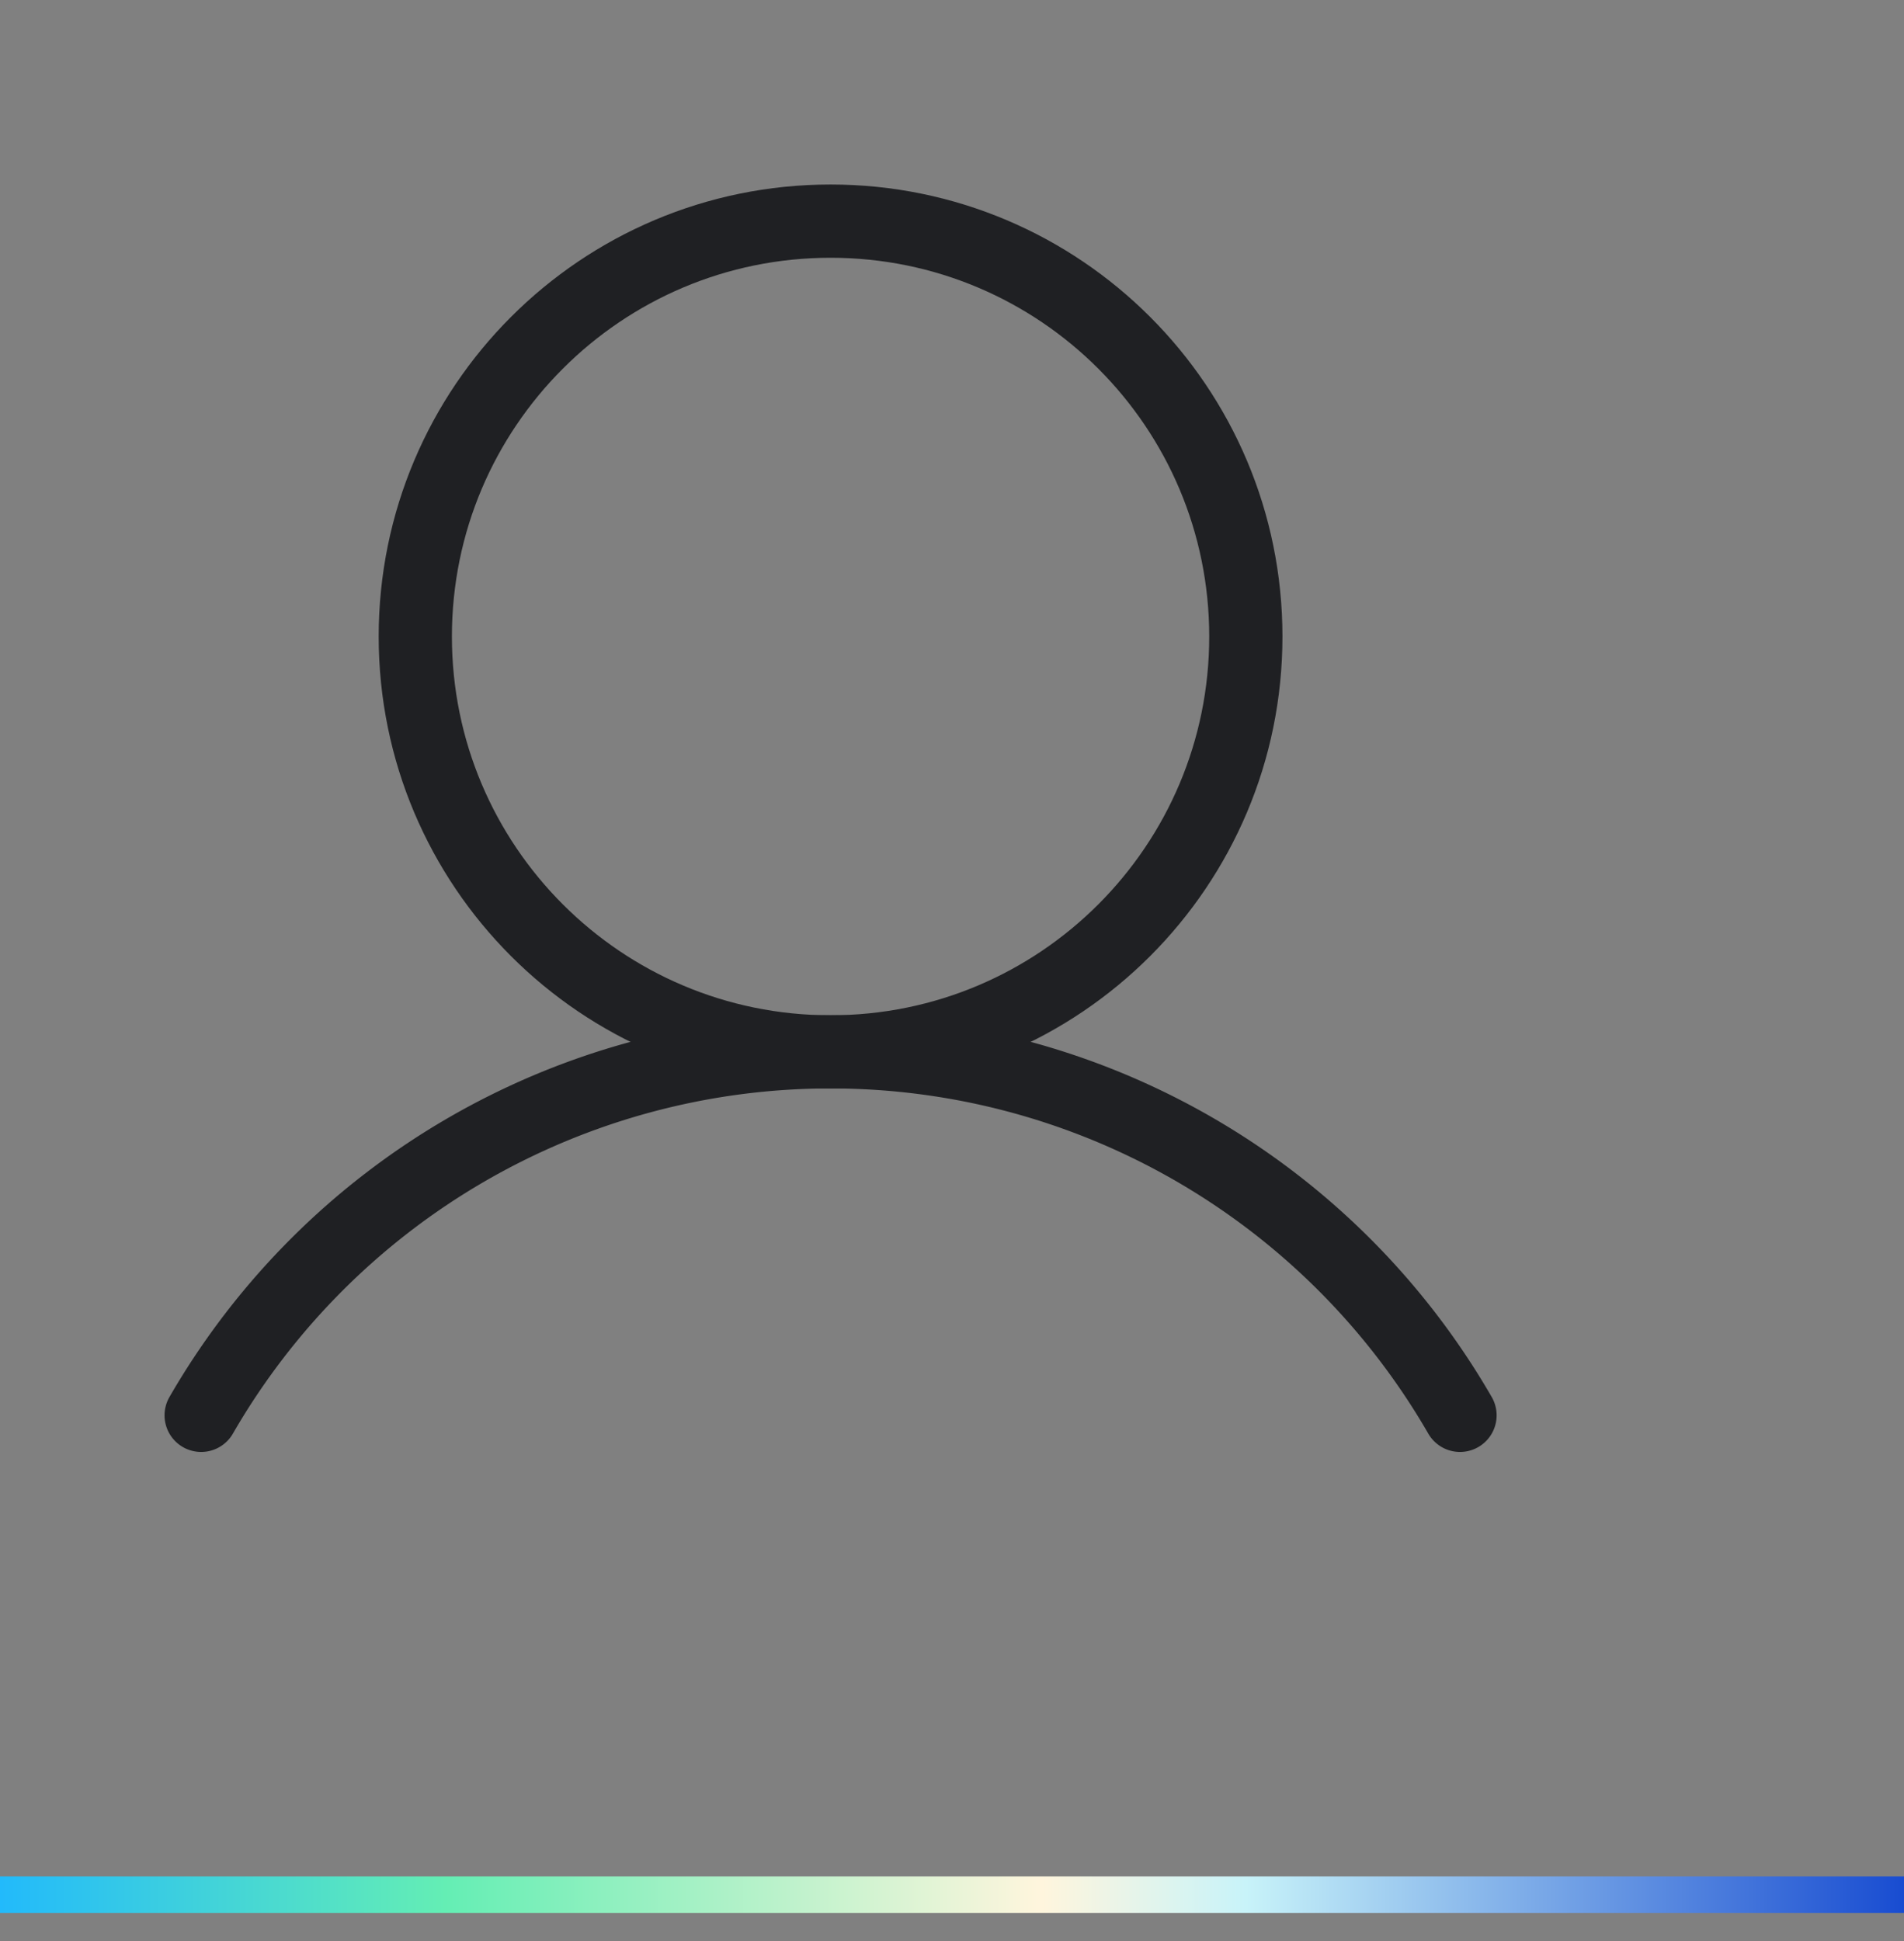 <svg width="52" height="53" fill="none" xmlns="http://www.w3.org/2000/svg"><rect width="100%" height="100%" fill="#808080" stroke="none"/><path d="M22.684 28.722c6.264 0 11.341-5.078 11.341-11.342S28.948 6.038 22.684 6.038c-6.264 0-11.342 5.078-11.342 11.342s5.078 11.342 11.342 11.342z" stroke="#1F2023" stroke-width="2" stroke-miterlimit="10"/><path d="M5.494 38.645a19.848 19.848 0 0134.38 0" stroke="#1F2023" stroke-width="2" stroke-linecap="round" stroke-linejoin="round"/><path d="M0 51.734h52" stroke="url(#paint0_linear_36_13404)"/><defs><linearGradient id="paint0_linear_36_13404" x1="0" y1="52.234" x2="52" y2="52.234" gradientUnits="userSpaceOnUse"><stop stop-color="#22BAFB"/><stop offset=".234" stop-color="#64EEB4"/><stop offset=".547" stop-color="#FFF5DD"/><stop offset=".654" stop-color="#C8F3F9"/><stop offset="1" stop-color="#184CD1"/></linearGradient></defs></svg>
